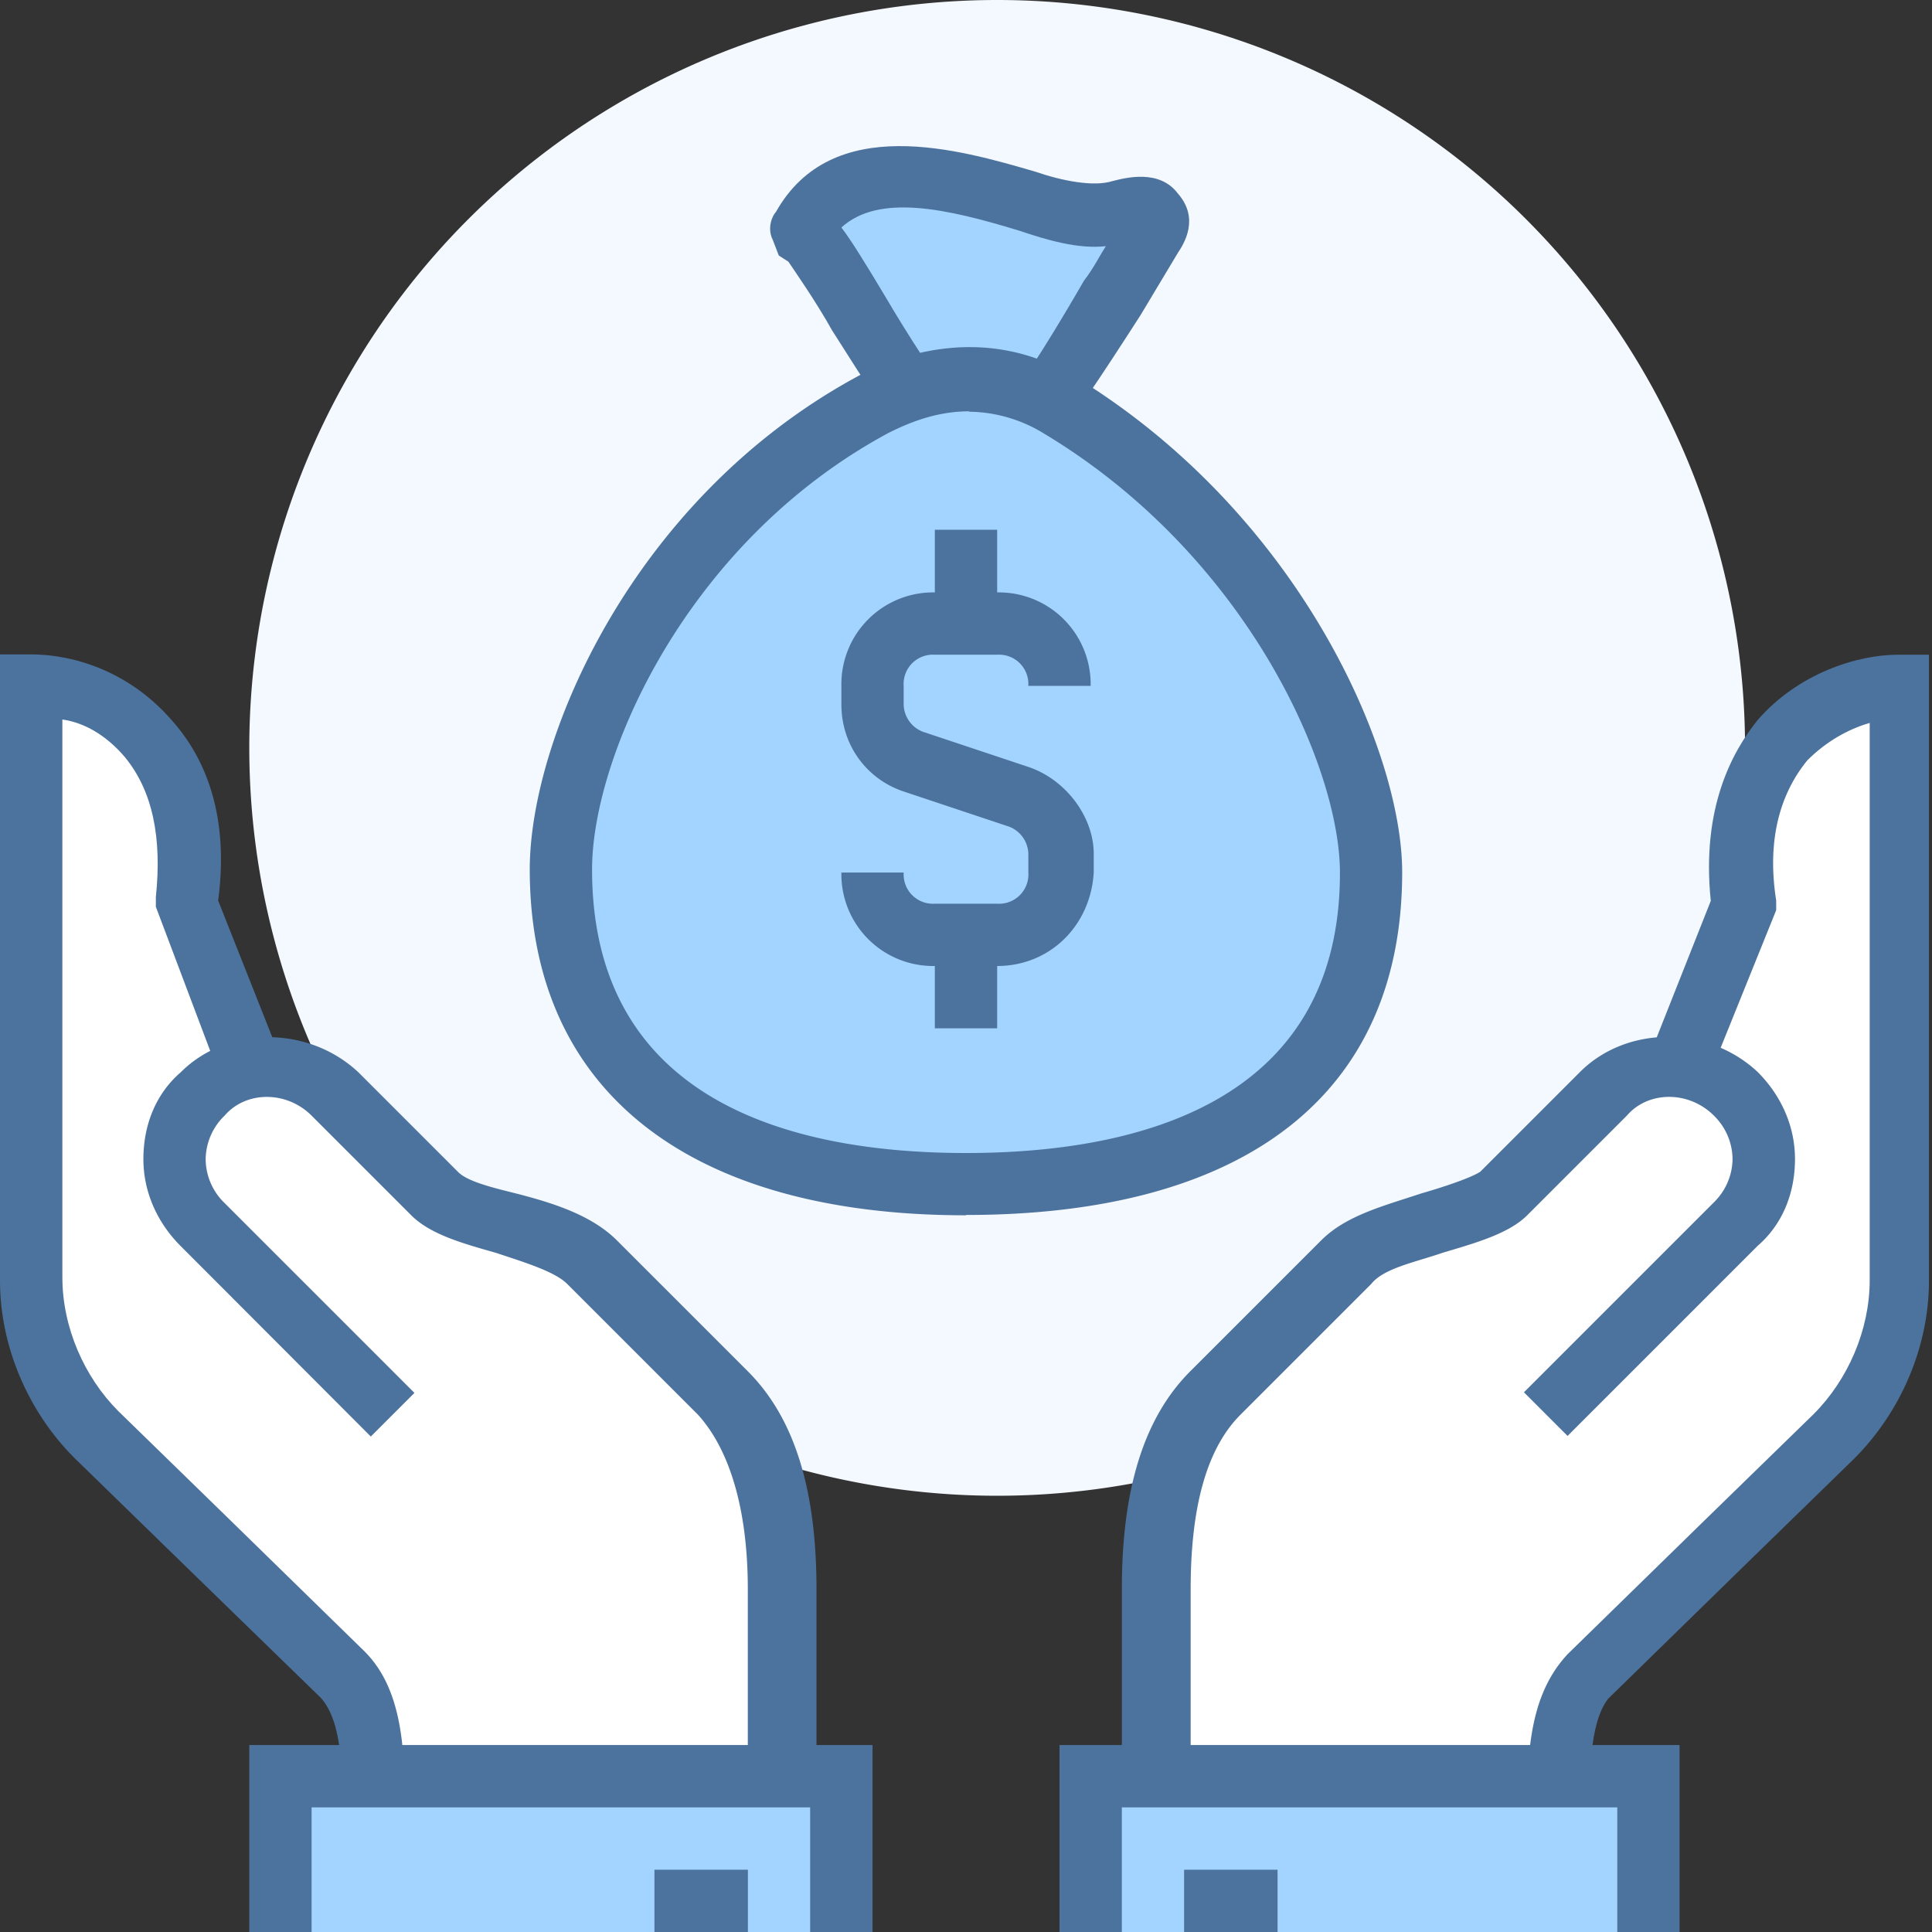 <svg xmlns:v="https://vecta.io/nano" xmlns="http://www.w3.org/2000/svg" width="60" height="60" fill="none"><rect width="100%" height="100%" fill="#333333" stroke="none"/><path d="M30.968 46.452a23.23 23.23 0 0 0 23.226-23.226A23.23 23.23 0 0 0 30.968 0 23.23 23.23 0 0 0 7.742 23.226a23.23 23.23 0 0 0 23.226 23.226z" fill="#f4f8ff"/><path d="M31.452 13.548c.58 0 3.677-5.516 4.355-6.387.194-.3.3-.387.097-.58s-.58-.194-1.064 0c-.87.194-1.84 0-3-.3-2.323-.677-5.613-1.548-6.968.774-.097.194 0 0 .194.3.677.774 3.677 6.097 4.258 6.097h2.13v.097z" fill="#a3d4ff"/><path d="M31.452 14.516H29.42c-.774 0-1.258-.58-3.58-4.258-.484-.87-1.16-1.84-1.355-2.13l-.3-.194L24 7.452c-.194-.387 0-.774.097-.87 1.742-3.097 5.7-1.935 8.032-1.258.87.3 1.84.484 2.42.3.387-.097 1.452-.387 2.032.387.678.774.194 1.548 0 1.84l-1.16 1.935c-2.613 4.065-3.193 4.742-3.968 4.742zM29.7 12.58h1.452c.58-.58 1.84-2.7 2.516-3.87.3-.387.484-.774.677-1.065-.87.097-1.84-.194-2.7-.484C29.42 6.484 27.3 6 26.13 7.065c.3.387.774 1.16 1.355 2.13.677 1.16 1.742 2.806 2.226 3.387z" fill="#4c739e"/><path d="M32.903 12.58c-2.226-1.355-4.452-.774-5.806 0-6.87 3.677-9.677 10.935-9.677 14.42 0 7.16 5.613 9.774 12.58 9.774s12.58-2.516 12.58-9.677c0-3.387-3-10.452-9.677-14.516z" fill="#a3d4ff"/><g fill="#4c739e"><path d="M30 37.742c-8.613 0-13.548-3.87-13.548-10.742 0-4.064 3.194-11.516 10.16-15.3 1.064-.58 3.87-1.742 6.774 0 6.968 4.258 10.16 11.613 10.16 15.387 0 6.87-4.84 10.645-13.548 10.645zm.097-24.968c-1.065 0-1.936.387-2.516.677-6.28 3.39-9.194 10.065-9.194 13.55 0 7.258 6.3 8.807 11.613 8.807s11.613-1.548 11.613-8.7c0-3.3-2.903-9.87-9.194-13.645a4.52 4.52 0 0 0-2.322-.677zM30.968 30h-1.935a2.85 2.85 0 0 1-2.903-2.903h1.935a.91.91 0 0 0 .968.968h1.935a.91.91 0 0 0 .968-.968v-.58a.93.93 0 0 0-.677-.871l-3.194-1.065c-1.16-.387-1.935-1.452-1.935-2.7v-.58a2.85 2.85 0 0 1 2.903-2.903h1.935a2.85 2.85 0 0 1 2.903 2.903h-1.936a.91.91 0 0 0-.968-.968h-1.935a.91.91 0 0 0-.968.968v.58a.93.93 0 0 0 .677.871l3.194 1.065c1.16.387 2.032 1.548 2.032 2.7v.58c-.097 1.645-1.355 2.903-3 2.903z"/><path d="M30.968 16.452h-1.936v2.903h1.936v-2.903zm0 12.58h-1.936v2.903h1.936v-2.903z"/></g><path d="M54.194 28.065l-2.516 5.13c-.678 0-1.452.3-1.935.87l-3.097 3.097c-.968.968-3.774.968-4.84 2.13l-4.064 4.064c-1.742 1.548-1.936 4.355-1.936 6v7.742h12.58c0-2.032-.097-3.968.968-5.032L57 44.516c1.258-1.258 2.032-3 2.032-4.84V21.3c-1.936 0-5.516 1.645-4.84 6.774z" fill="#fff"/><g fill="#4c739e"><path d="M49.355 57.097H47.42v-.3c0-2.13 0-4.065 1.258-5.42l4.258-4.16 3.387-3.3c1.065-1.064 1.742-2.613 1.742-4.16V22.452c-.678.194-1.355.58-1.936 1.16-.87 1.064-1.258 2.516-.968 4.355v.3L53.13 33.3l-1.84-.677 1.84-4.645c-.3-2.903.677-4.645 1.452-5.613 1.258-1.452 3.097-2.032 4.355-2.032h.968v19.452c0 2.032-.87 4.065-2.323 5.516l-3.387 3.3-4.258 4.16c-.58.774-.58 2.323-.58 4.065v.3z"/><path d="M36.774 57.097H34.84v-7.742c0-3.097.677-5.322 2.13-6.774l4.065-4.064c.774-.774 1.935-1.065 3.097-1.452.677-.194 1.548-.484 1.84-.677l3.097-3.097c1.452-1.452 3.968-1.452 5.516 0 .774.774 1.16 1.742 1.16 2.7 0 1.065-.387 2.032-1.16 2.7l-5.903 5.903-1.355-1.355 5.903-5.903A1.91 1.91 0 0 0 53.806 36a1.91 1.91 0 0 0-.581-1.355c-.774-.774-2.032-.774-2.7 0l-3.097 3.097c-.58.58-1.645.87-2.613 1.16-.87.3-1.84.484-2.226.968l-4.064 4.064c-1.065 1.065-1.548 2.903-1.548 5.42v7.742h-.194z"/></g><path d="M51.194 55.16H33.87V60h17.323v-4.84z" fill="#a3d4ff"/><path d="M50.226 60v-3.87H34.84V60h-1.936v-5.806H52.16V60h-1.935zm-10.55-1.935h-2.903V60h2.903v-1.935z" fill="#4c739e"/><path d="M5.806 28.065l2.516 5.13c.677 0 1.452.3 1.935.87l3.097 3.097c.968.968 3.774.968 4.84 2.13l4.064 4.064c1.645 1.645 1.84 4.452 1.84 6.097v7.742H11.613c0-2.032.097-3.968-.968-5.032L3 44.613c-1.258-1.258-2.032-3-2.032-4.84V21.3c1.935 0 5.516 1.645 4.84 6.774z" fill="#fff"/><g fill="#4c739e"><path d="M12.58 57.097h-1.935v-.3c0-1.742 0-3.3-.677-4.065L5.7 48.58l-3.387-3.3C.87 43.84 0 41.807 0 39.774V20.323h.968c1.258 0 3 .484 4.355 2.032.87.968 1.84 2.7 1.452 5.613l1.84 4.645-1.84.677-1.935-5.13v-.3c.194-1.84-.097-3.3-.968-4.355-.58-.677-1.258-1.065-1.935-1.16v17.323c0 1.548.677 3.097 1.742 4.16l3.387 3.3 4.258 4.16c1.258 1.258 1.258 3.3 1.258 5.42v.387z"/><path d="M25.16 57.097h-1.936v-7.742c0-2.516-.58-4.355-1.548-5.42l-4.064-4.064c-.387-.387-1.355-.678-2.226-.968-1.065-.3-2.032-.58-2.613-1.16l-3.097-3.097c-.774-.774-2.032-.774-2.7 0A1.91 1.91 0 0 0 6.387 36a1.91 1.91 0 0 0 .581 1.355l5.903 5.903-1.355 1.355L5.613 38.7c-.774-.774-1.16-1.742-1.16-2.7 0-1.065.387-2.032 1.16-2.7 1.452-1.452 3.968-1.452 5.516 0l3.097 3.097c.3.3 1.065.484 1.84.677 1.16.3 2.323.677 3.097 1.452l4.064 4.064c1.452 1.452 2.13 3.678 2.13 6.774v7.742h-.194z"/></g><path d="M26.13 55.16H8.7V60h17.42v-4.84z" fill="#a3d4ff"/><path d="M27.097 60H25.16v-3.87H9.677V60H7.742v-5.806h19.355V60zm-3.87-1.935h-2.903V60h2.903v-1.935z" fill="#4c739e"/></svg>